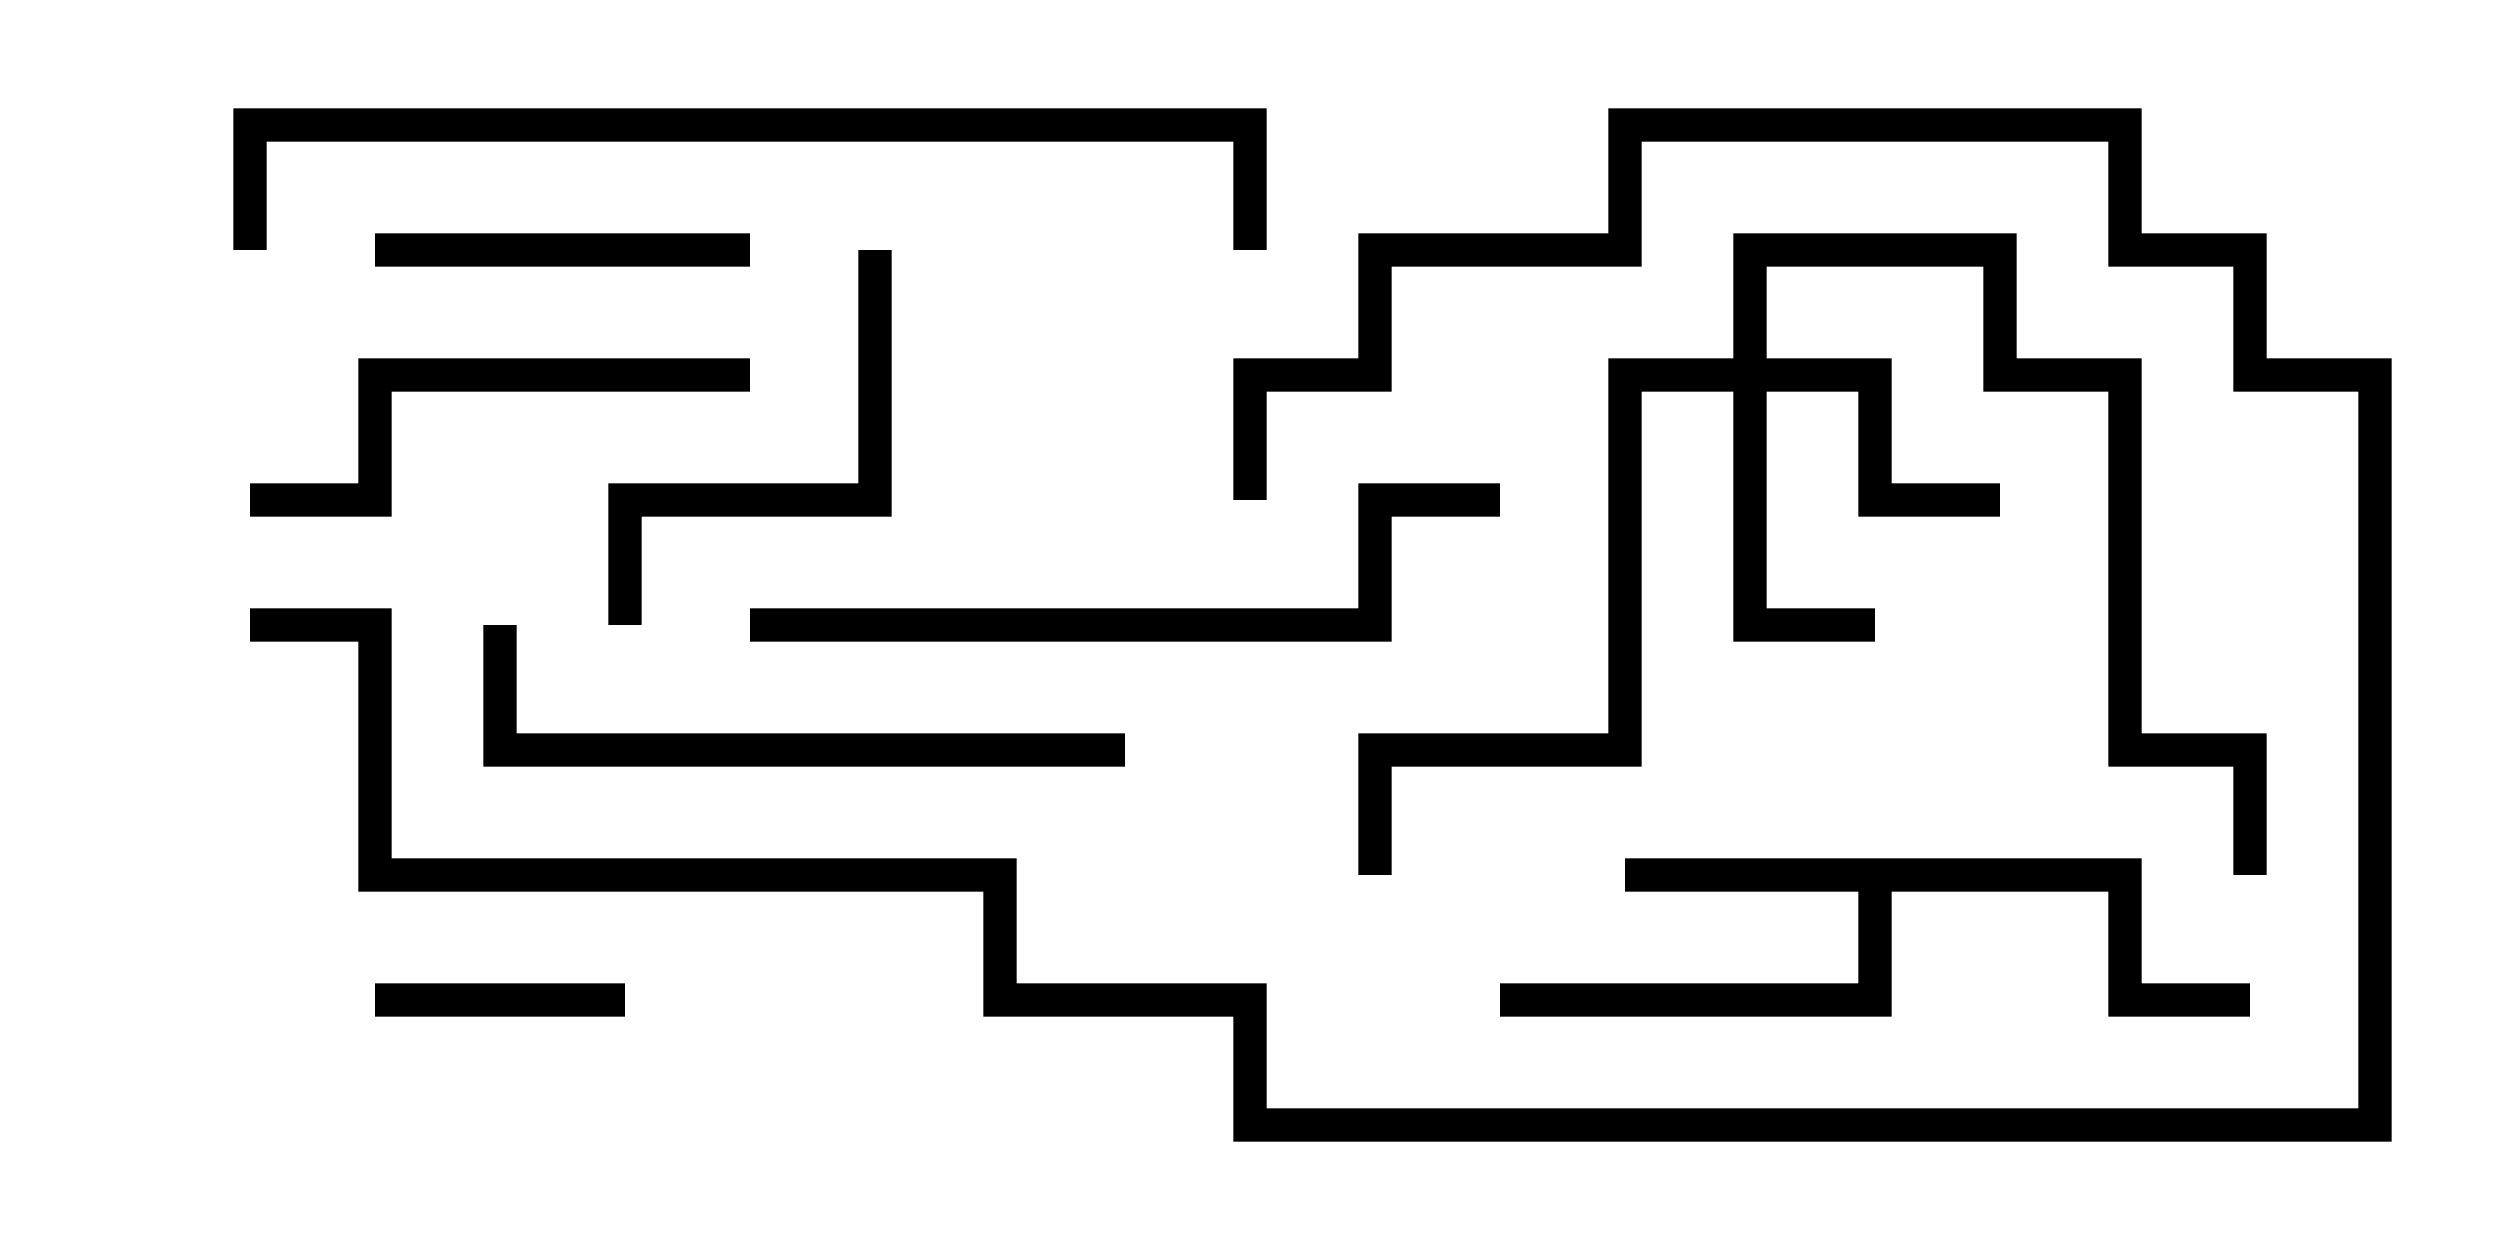 <svg version="1.1" width="30" height="15" xmlns="http://www.w3.org/2000/svg"><path d="M25.7,10.3L25.7,11.8L27,11.8L27,12.2L25.3,12.2L25.3,10.7L22.7,10.7L22.7,12.2L18,12.2L18,11.8L22.3,11.8L22.3,10.7L19.5,10.7L19.5,10.3z" stroke="none"/><path d="M20.8,4.3L20.8,2.8L24.2,2.8L24.2,4.3L25.7,4.3L25.7,8.8L27.2,8.8L27.2,10.5L26.8,10.5L26.8,9.2L25.3,9.2L25.3,4.7L23.8,4.7L23.8,3.2L21.2,3.2L21.2,4.3L22.7,4.3L22.7,5.8L24,5.8L24,6.2L22.3,6.2L22.3,4.7L21.2,4.7L21.2,7.3L22.5,7.3L22.5,7.7L20.8,7.7L20.8,4.7L19.7,4.7L19.7,9.2L16.7,9.2L16.7,10.5L16.3,10.5L16.3,8.8L19.3,8.8L19.3,4.3z" stroke="none"/><path d="M7.5,11.8L7.5,12.2L4.5,12.2L4.5,11.8z" stroke="none"/><path d="M4.5,3.2L4.5,2.8L9,2.8L9,3.2z" stroke="none"/><path d="M10.3,3L10.7,3L10.7,6.2L7.7,6.2L7.7,7.5L7.3,7.5L7.3,5.8L10.3,5.8z" stroke="none"/><path d="M3,6.2L3,5.8L4.3,5.8L4.3,4.3L9,4.3L9,4.7L4.7,4.7L4.7,6.2z" stroke="none"/><path d="M5.8,7.5L6.2,7.5L6.2,8.8L13.5,8.8L13.5,9.2L5.8,9.2z" stroke="none"/><path d="M18,5.8L18,6.2L16.7,6.2L16.7,7.7L9,7.7L9,7.3L16.3,7.3L16.3,5.8z" stroke="none"/><path d="M3.2,3L2.8,3L2.8,1.3L15.2,1.3L15.2,3L14.8,3L14.8,1.7L3.2,1.7z" stroke="none"/><path d="M15.2,6L14.8,6L14.8,4.3L16.3,4.3L16.3,2.8L19.3,2.8L19.3,1.3L25.7,1.3L25.7,2.8L27.2,2.8L27.2,4.3L28.7,4.3L28.7,13.7L14.8,13.7L14.8,12.2L11.8,12.2L11.8,10.7L4.3,10.7L4.3,7.7L3,7.7L3,7.3L4.7,7.3L4.7,10.3L12.2,10.3L12.2,11.8L15.2,11.8L15.2,13.3L28.3,13.3L28.3,4.7L26.8,4.7L26.8,3.2L25.3,3.2L25.3,1.7L19.7,1.7L19.7,3.2L16.7,3.2L16.7,4.7L15.2,4.7z" stroke="none"/></svg>